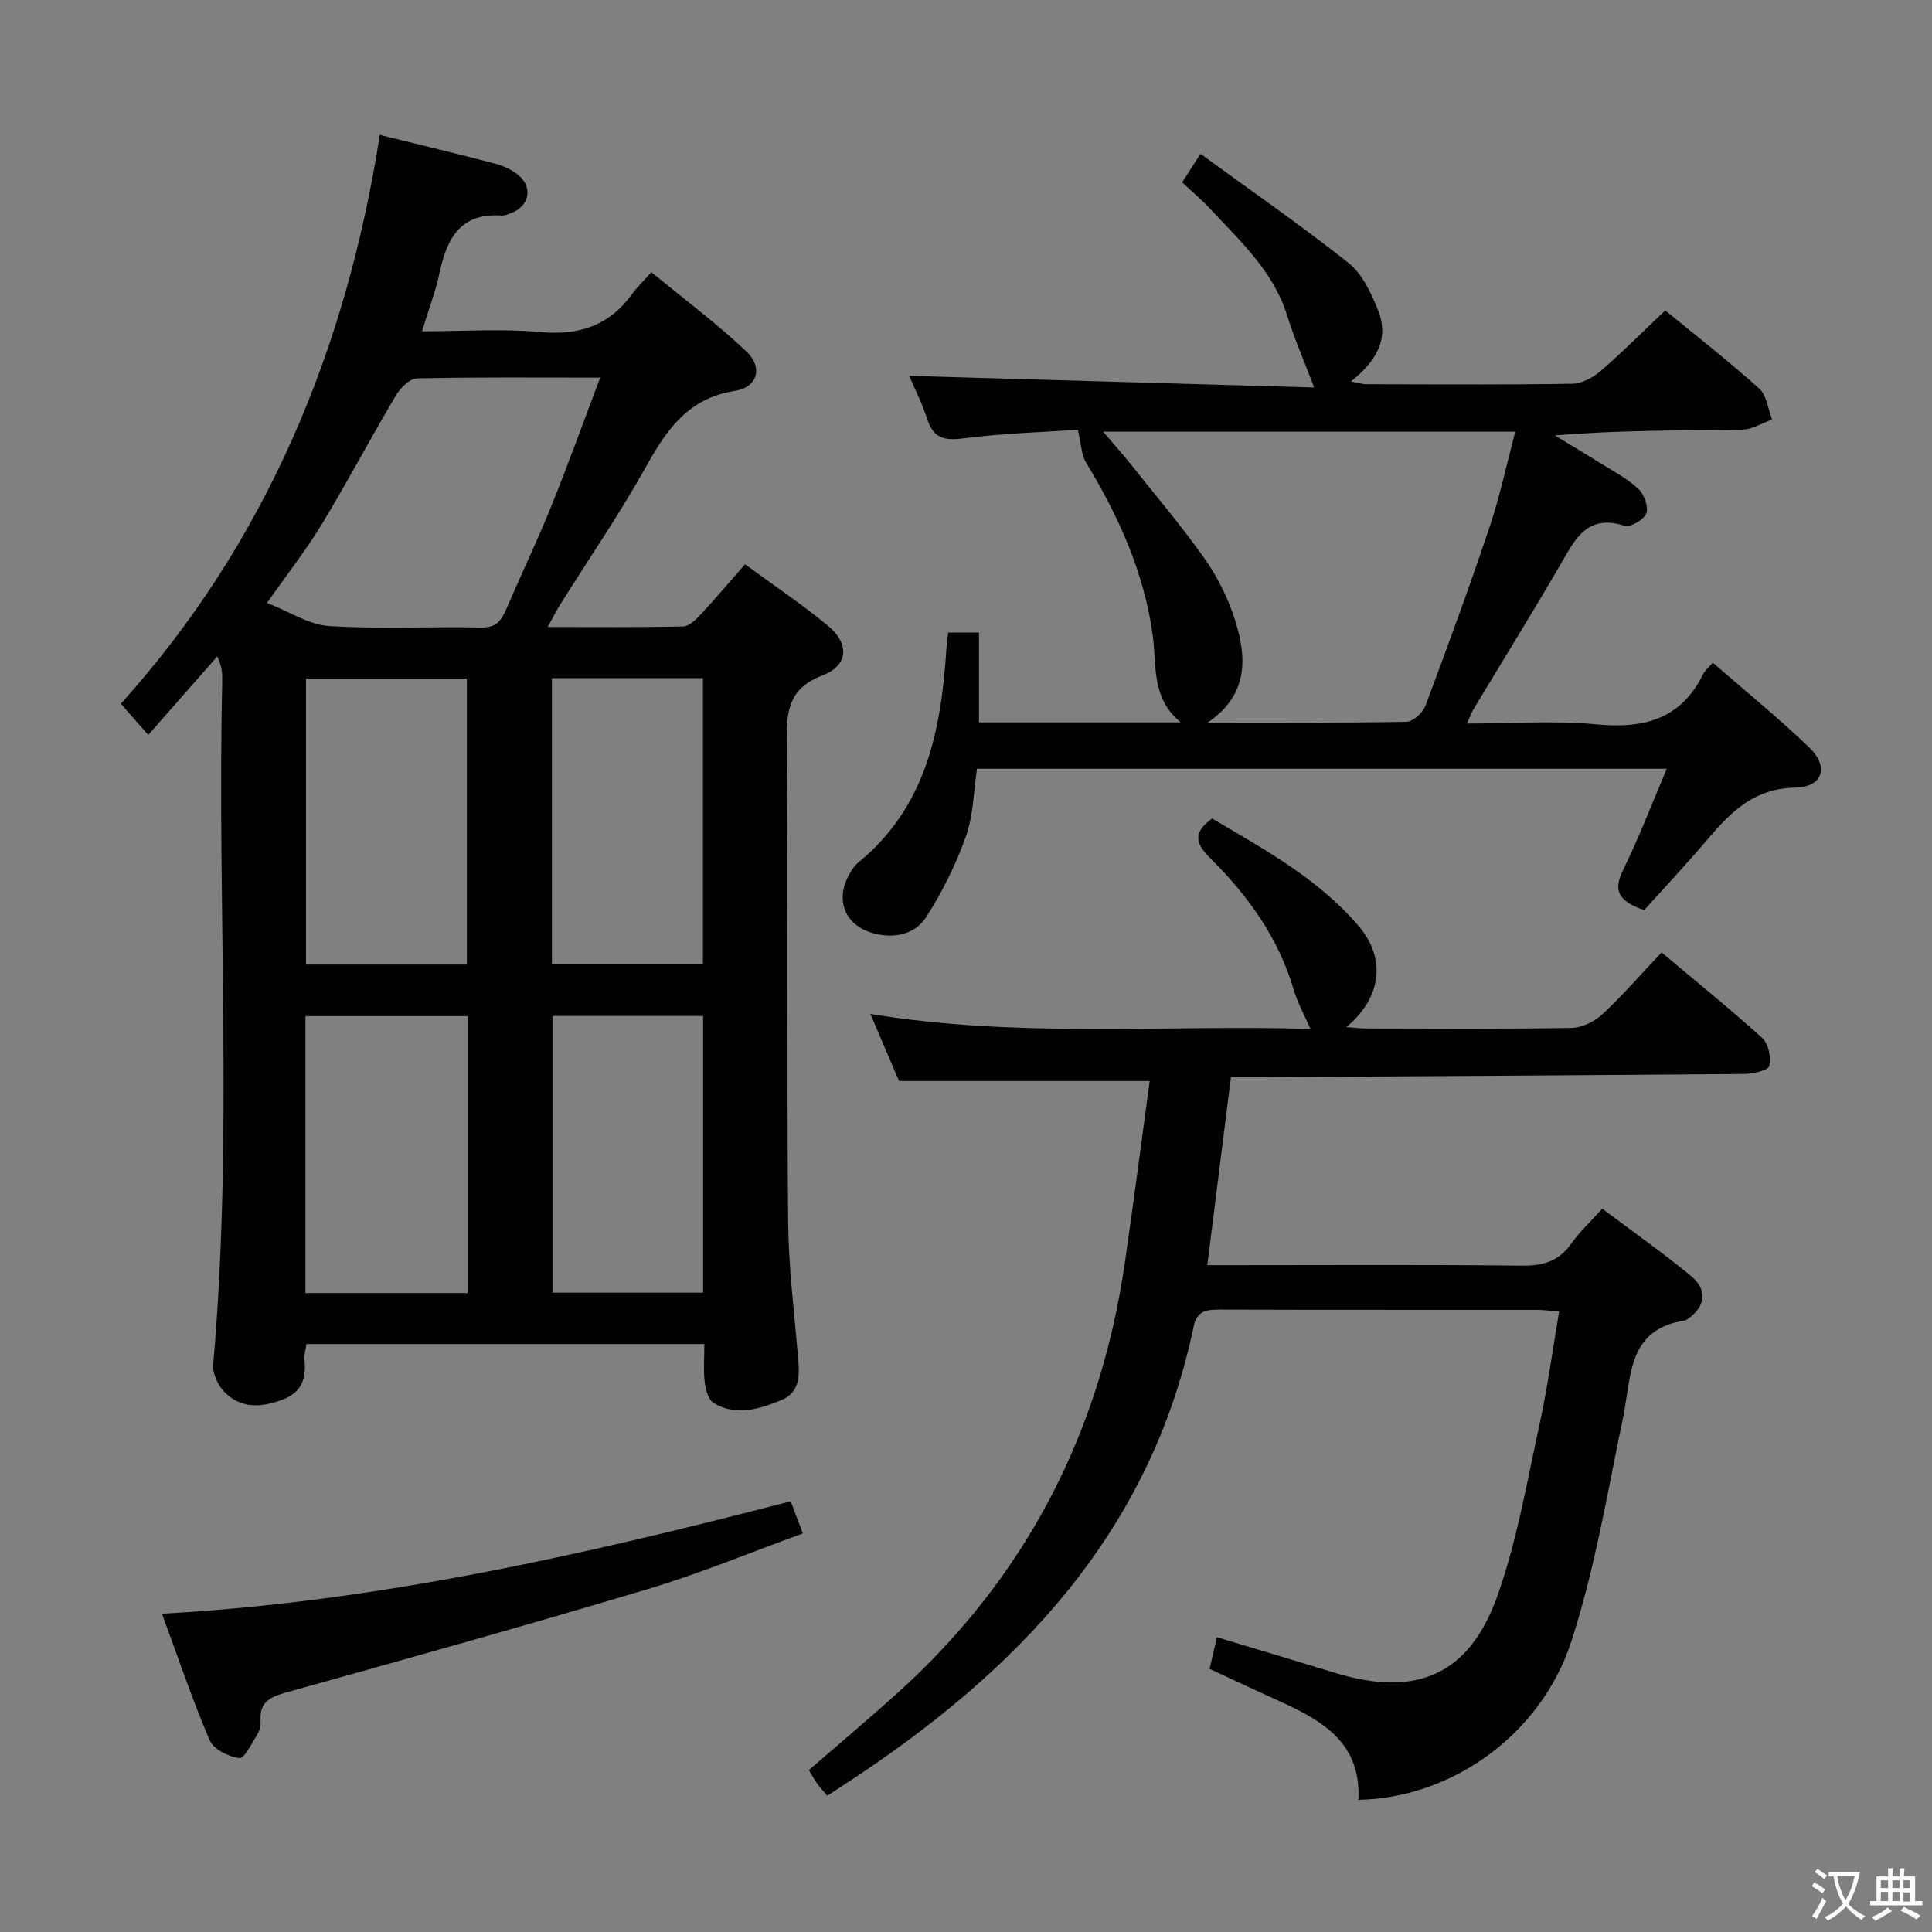 <svg enable-background="new 0 0 400 400" viewBox="0 0 400 400" xmlns="http://www.w3.org/2000/svg"><rect x="0" y="0" width="400" height="400" fill="#808080" stroke="none"/><g fill="#010103"><path d="m145.83 278.27c-27.81 0-54.92 0-82.38 0-.15 1.08-.51 2.18-.41 3.24.36 3.85-.48 6.76-4.59 8.29-4.43 1.65-8.61 1.87-12.02-1.64-1.34-1.38-2.46-3.85-2.29-5.7 4.16-47.06.79-94.22 1.87-141.31.04-1.59 0-3.17-1.03-5.24-4.68 5.32-9.36 10.65-14.29 16.25-2.43-2.76-3.8-4.32-5.67-6.46 29.8-33.1 46.63-72.95 53.61-117.77 8.35 2.06 16.18 3.92 23.95 5.97 1.72.45 3.49 1.29 4.83 2.43 3.01 2.57 2.11 6.44-1.64 7.8-.62.23-1.3.55-1.92.5-8.46-.6-11.33 4.68-12.83 11.78-.81 3.83-2.23 7.53-3.65 12.18 8.69 0 16.66-.57 24.52.16 8.03.74 14.26-1.35 18.99-7.89.97-1.34 2.19-2.5 3.98-4.51 6.8 5.6 13.55 10.63 19.64 16.38 3.52 3.32 2.37 7.46-2.31 8.19-9.55 1.49-14.06 7.83-18.33 15.51-5.49 9.87-11.92 19.22-17.92 28.8-.76 1.21-1.39 2.5-2.54 4.58 9.86 0 18.94.09 28.01-.11 1.2-.03 2.57-1.31 3.52-2.33 3.05-3.27 5.94-6.69 9.32-10.54 5.88 4.32 11.81 8.27 17.25 12.79 4.42 3.68 4.12 8.18-1.14 10.18-6.87 2.62-7.55 7.08-7.49 13.47.31 33.15.03 66.31.3 99.46.07 9.28 1.23 18.55 2.02 27.82.32 3.79.75 7.65-3.56 9.39-4.48 1.81-9.26 3.31-13.86.55-1.09-.66-1.66-2.73-1.85-4.23-.31-2.44-.09-4.94-.09-7.99zm-21.56-200.09c-13.27 0-25.59-.12-37.9.16-1.51.03-3.46 1.95-4.37 3.49-5.25 8.84-10.07 17.95-15.4 26.74-3.24 5.35-7.14 10.3-11.32 16.26 4.67 1.82 8.68 4.51 12.85 4.78 10.45.66 20.97.08 31.45.31 2.94.06 4.12-1.23 5.12-3.56 3.09-7.17 6.46-14.22 9.39-21.45 3.48-8.58 6.6-17.29 10.18-26.73zm-27.61 121.52c0-20.15 0-39.72 0-59.23-11.39 0-22.43 0-33.31 0v59.23zm.14 10.68c-11.51 0-22.56 0-33.56 0v57.33h33.56c0-19.21 0-38.13 0-57.33zm48.73-69.97c-10.75 0-20.98 0-31.26 0v59.25h31.26c0-19.82 0-39.37 0-59.25zm.04 69.94c-10.61 0-20.96 0-31.18 0v57.28h31.18c0-19.27 0-38.17 0-57.28z"/><path d="m281.24 372.63c.66-12.69-8.72-17-18.19-21.27-4.08-1.84-8.13-3.76-12.61-5.84.47-2.04.93-4.07 1.51-6.56 8.36 2.52 16.41 4.93 24.44 7.38 16.8 5.14 27.83.51 33.68-16.06 4.06-11.5 6.12-23.73 8.74-35.7 1.62-7.42 2.62-14.98 3.99-23.03-1.86-.15-3.26-.36-4.66-.36-21.83-.02-43.67.02-65.5-.05-2.7-.01-4.81.15-5.49 3.42-8.95 42.92-36.68 71.6-71.86 94.6-1.25.82-2.5 1.64-4.01 2.63-.72-.86-1.49-1.68-2.14-2.59-.58-.8-1.04-1.69-1.67-2.73 6.16-5.34 12.37-10.56 18.39-15.99 26.48-23.91 41.89-53.72 47.01-88.92 1.83-12.62 3.46-25.27 5.16-37.75-17.46 0-34.35 0-51.89 0-1.67-3.91-3.67-8.59-5.94-13.89 30.86 5.08 61.24 2.18 91.12 3.11-1.29-2.95-2.69-5.44-3.47-8.11-3.14-10.69-9.39-19.41-17.15-27.1-2.89-2.87-4.12-5.2.25-8.36 10.6 6.28 21.87 12.37 30.3 22.21 5.84 6.81 4.76 14.91-2.49 20.98 1.68.12 2.88.28 4.08.28 14.17.02 28.34.13 42.5-.11 2.16-.04 4.73-1.28 6.36-2.79 4.14-3.83 7.85-8.12 12.31-12.84 7.06 5.93 14.13 11.63 20.85 17.72 1.29 1.17 1.87 4.03 1.44 5.79-.23.93-3.32 1.63-5.12 1.65-33.48.29-66.96.46-100.44.66-1.81.01-3.63 0-5.89 0-1.63 12.96-3.22 25.6-4.89 38.93h5.74c19.83 0 39.67-.13 59.5.1 4.39.05 7.6-.99 10.16-4.62 1.71-2.42 3.93-4.47 6.37-7.18 6.23 4.69 12.45 9.06 18.31 13.89 3.62 2.99 3.1 6.4-.72 9.02-.14.09-.28.21-.44.24-12 1.78-11.08 11.61-12.84 20.08-3.24 15.57-5.84 31.39-10.74 46.45-6.36 19.43-24.98 32.4-44.06 32.71z"/><path d="m354.62 137.2c6.74 5.87 13.56 11.42 19.9 17.49 4.24 4.06 2.92 8.28-2.91 8.39-8.37.16-13.18 4.93-17.97 10.57-4.41 5.2-9.08 10.18-13.23 14.79-5.76-2.02-6.31-4.35-4.33-8.39 3.27-6.66 5.92-13.62 9.01-20.89-48.01 0-95.15 0-142.81 0-.71 4.69-.74 9.62-2.3 14-2.07 5.84-4.89 11.54-8.24 16.74-2.23 3.46-6.42 4.48-10.69 3.39-5.89-1.51-8.19-6.56-5.4-11.92.53-1.01 1.17-2.08 2.04-2.79 14.03-11.46 17.17-27.39 18.25-44.19.07-1.13.25-2.25.38-3.42h6.37v18.59h41.76c-6.12-5.04-4.95-11.68-5.76-17.79-1.74-13.11-7.05-24.84-13.86-36.03-.94-1.55-.95-3.68-1.67-6.75-7 .48-15.4.7-23.68 1.77-3.99.51-6.24-.03-7.52-4.02-1.05-3.28-2.64-6.38-3.72-8.92 28.04.81 56.07 1.61 83.85 2.41-2.06-5.42-4.1-10.09-5.61-14.93-2.85-9.17-9.7-15.36-15.9-22.04-1.69-1.82-3.62-3.43-5.83-5.51 1.03-1.6 2.05-3.18 3.8-5.9 10.49 7.65 20.81 14.8 30.64 22.58 2.79 2.21 4.61 6.07 6.02 9.52 2.31 5.66.46 10.24-5.52 15.04 1.38.24 2.35.56 3.33.56 14.17.03 28.33.13 42.5-.1 2-.03 4.3-1.28 5.88-2.65 4.53-3.9 8.75-8.15 13.37-12.53 6.26 5.13 13.06 10.44 19.46 16.18 1.55 1.39 1.81 4.23 2.66 6.41-2.06.73-4.1 2.06-6.17 2.09-12.79.2-25.58.1-38.81 1.2 2.99 1.82 6 3.6 8.97 5.46 2.81 1.76 5.83 3.33 8.26 5.53 1.22 1.11 2.2 3.72 1.72 5.12-.45 1.3-3.33 2.99-4.52 2.6-7.83-2.53-10.27 2.87-13.3 8.08-5.85 10.06-11.99 19.96-17.99 29.93-.4.67-.65 1.42-1.33 2.93 9.34 0 18.15-.66 26.8.17 9.85.95 17.55-1.07 22.14-10.49.36-.69 1.05-1.23 1.96-2.28zm-126.24-47.84c2.38 2.79 4.12 4.72 5.73 6.76 5.18 6.51 10.6 12.85 15.37 19.65 2.72 3.88 4.91 8.35 6.31 12.88 2.36 7.63 2.66 15.23-5.73 20.94 14.51 0 27.83.1 41.15-.15 1.36-.03 3.37-1.87 3.91-3.32 4.6-12.27 9.11-24.59 13.28-37.01 2.13-6.35 3.52-12.95 5.33-19.75-28.4 0-56.19 0-85.35 0z"/><path d="m163.71 310.82c.78 2.07 1.51 4.01 2.51 6.66-10.84 3.93-21.25 8.27-31.99 11.49-24.93 7.47-50 14.47-75.07 21.46-3.32.93-5.46 2.02-5.21 5.82.06.95-.2 2.08-.69 2.88-1.13 1.81-2.69 5-3.72 4.87-2.22-.28-5.33-1.83-6.13-3.7-3.58-8.35-6.48-16.99-9.88-26.2 44.59-2.45 87.32-12.19 130.18-23.28z"/></g><path d="m377.9 391.2c-.2.3-.4.5-.6.8-.7-.6-1.4-1-2.2-1.5.2-.3.4-.5.5-.8.6.4 1.4.8 2.3 1.5zm-1.8 6.1c-.2-.2-.5-.4-.9-.6.4-.6.8-1.2 1.2-1.9s.7-1.3.9-1.9c.3.3.5.5.8.7-.7 1.3-1.4 2.6-2 3.7zm2.2-9c-.3.3-.5.5-.6.8-.6-.6-1.3-1.1-2-1.5.3-.3.5-.5.6-.7.6.5 1.3.9 2 1.4zm.3.2v-.9h2 4.5c-.3 1.3-.6 2.5-1 3.6s-.9 2.1-1.4 3c.4.5 1 1 1.6 1.4s1.2.8 1.9 1.1c-.3.2-.5.4-.8.8-.4-.3-1-.7-1.6-1.2s-1.2-1.1-1.6-1.6c-.5.6-1.1 1.1-1.7 1.6s-1.4.9-2.1 1.4c-.1-.3-.3-.5-.7-.8.6-.2 1.2-.5 1.9-1s1.4-1.1 2-1.8c-.5-.8-.9-1.6-1.2-2.5s-.6-2-.8-3.2c-.4.1-.7.1-1 .1zm2.5 2.7c.3 1 .7 1.7 1 2.2.3-.5.6-1.1 1-2s.6-1.9.9-3h-3.2-.4c.1.9.3 1.8.7 2.8z" fill="#fcfafa"/><path d="m396.5 388.5v1.5 3.6h1.5v.9c-.4 0-1 0-1.7 0h-7.9c-.5 0-.9 0-1.2 0v-.9h1.3v-3.5c0-.7 0-1.2 0-1.6h2.4c0-.8 0-1.4 0-1.7h1c0 .3-.1.8-.1 1.7h1.5c0-.8 0-1.4 0-1.7h1c0 .3-.1.9-.1 1.7zm-8.2 9.2c-.2-.3-.5-.5-.8-.8.8-.3 1.4-.6 1.9-.9s1-.7 1.4-1.1c.3.3.6.5.9.8-1.6 1-2.8 1.6-3.4 2zm2.6-6.8v-1.6h-1.5v1.6zm0 2.7v-1.9h-1.5v1.9zm2.4-2.7v-1.6h-1.5v1.6zm0 2.7v-1.9h-1.5v1.9zm.2 2 .7-.8c.4.2.9.5 1.6.8s1.3.7 1.8 1c-.3.3-.5.5-.8.8-.4-.3-1.5-1-3.3-1.8zm2-4.7v-1.6h-1.4v1.6zm0 2.8v-1.9h-1.4v1.9z" fill="#fcfafa"/></svg>